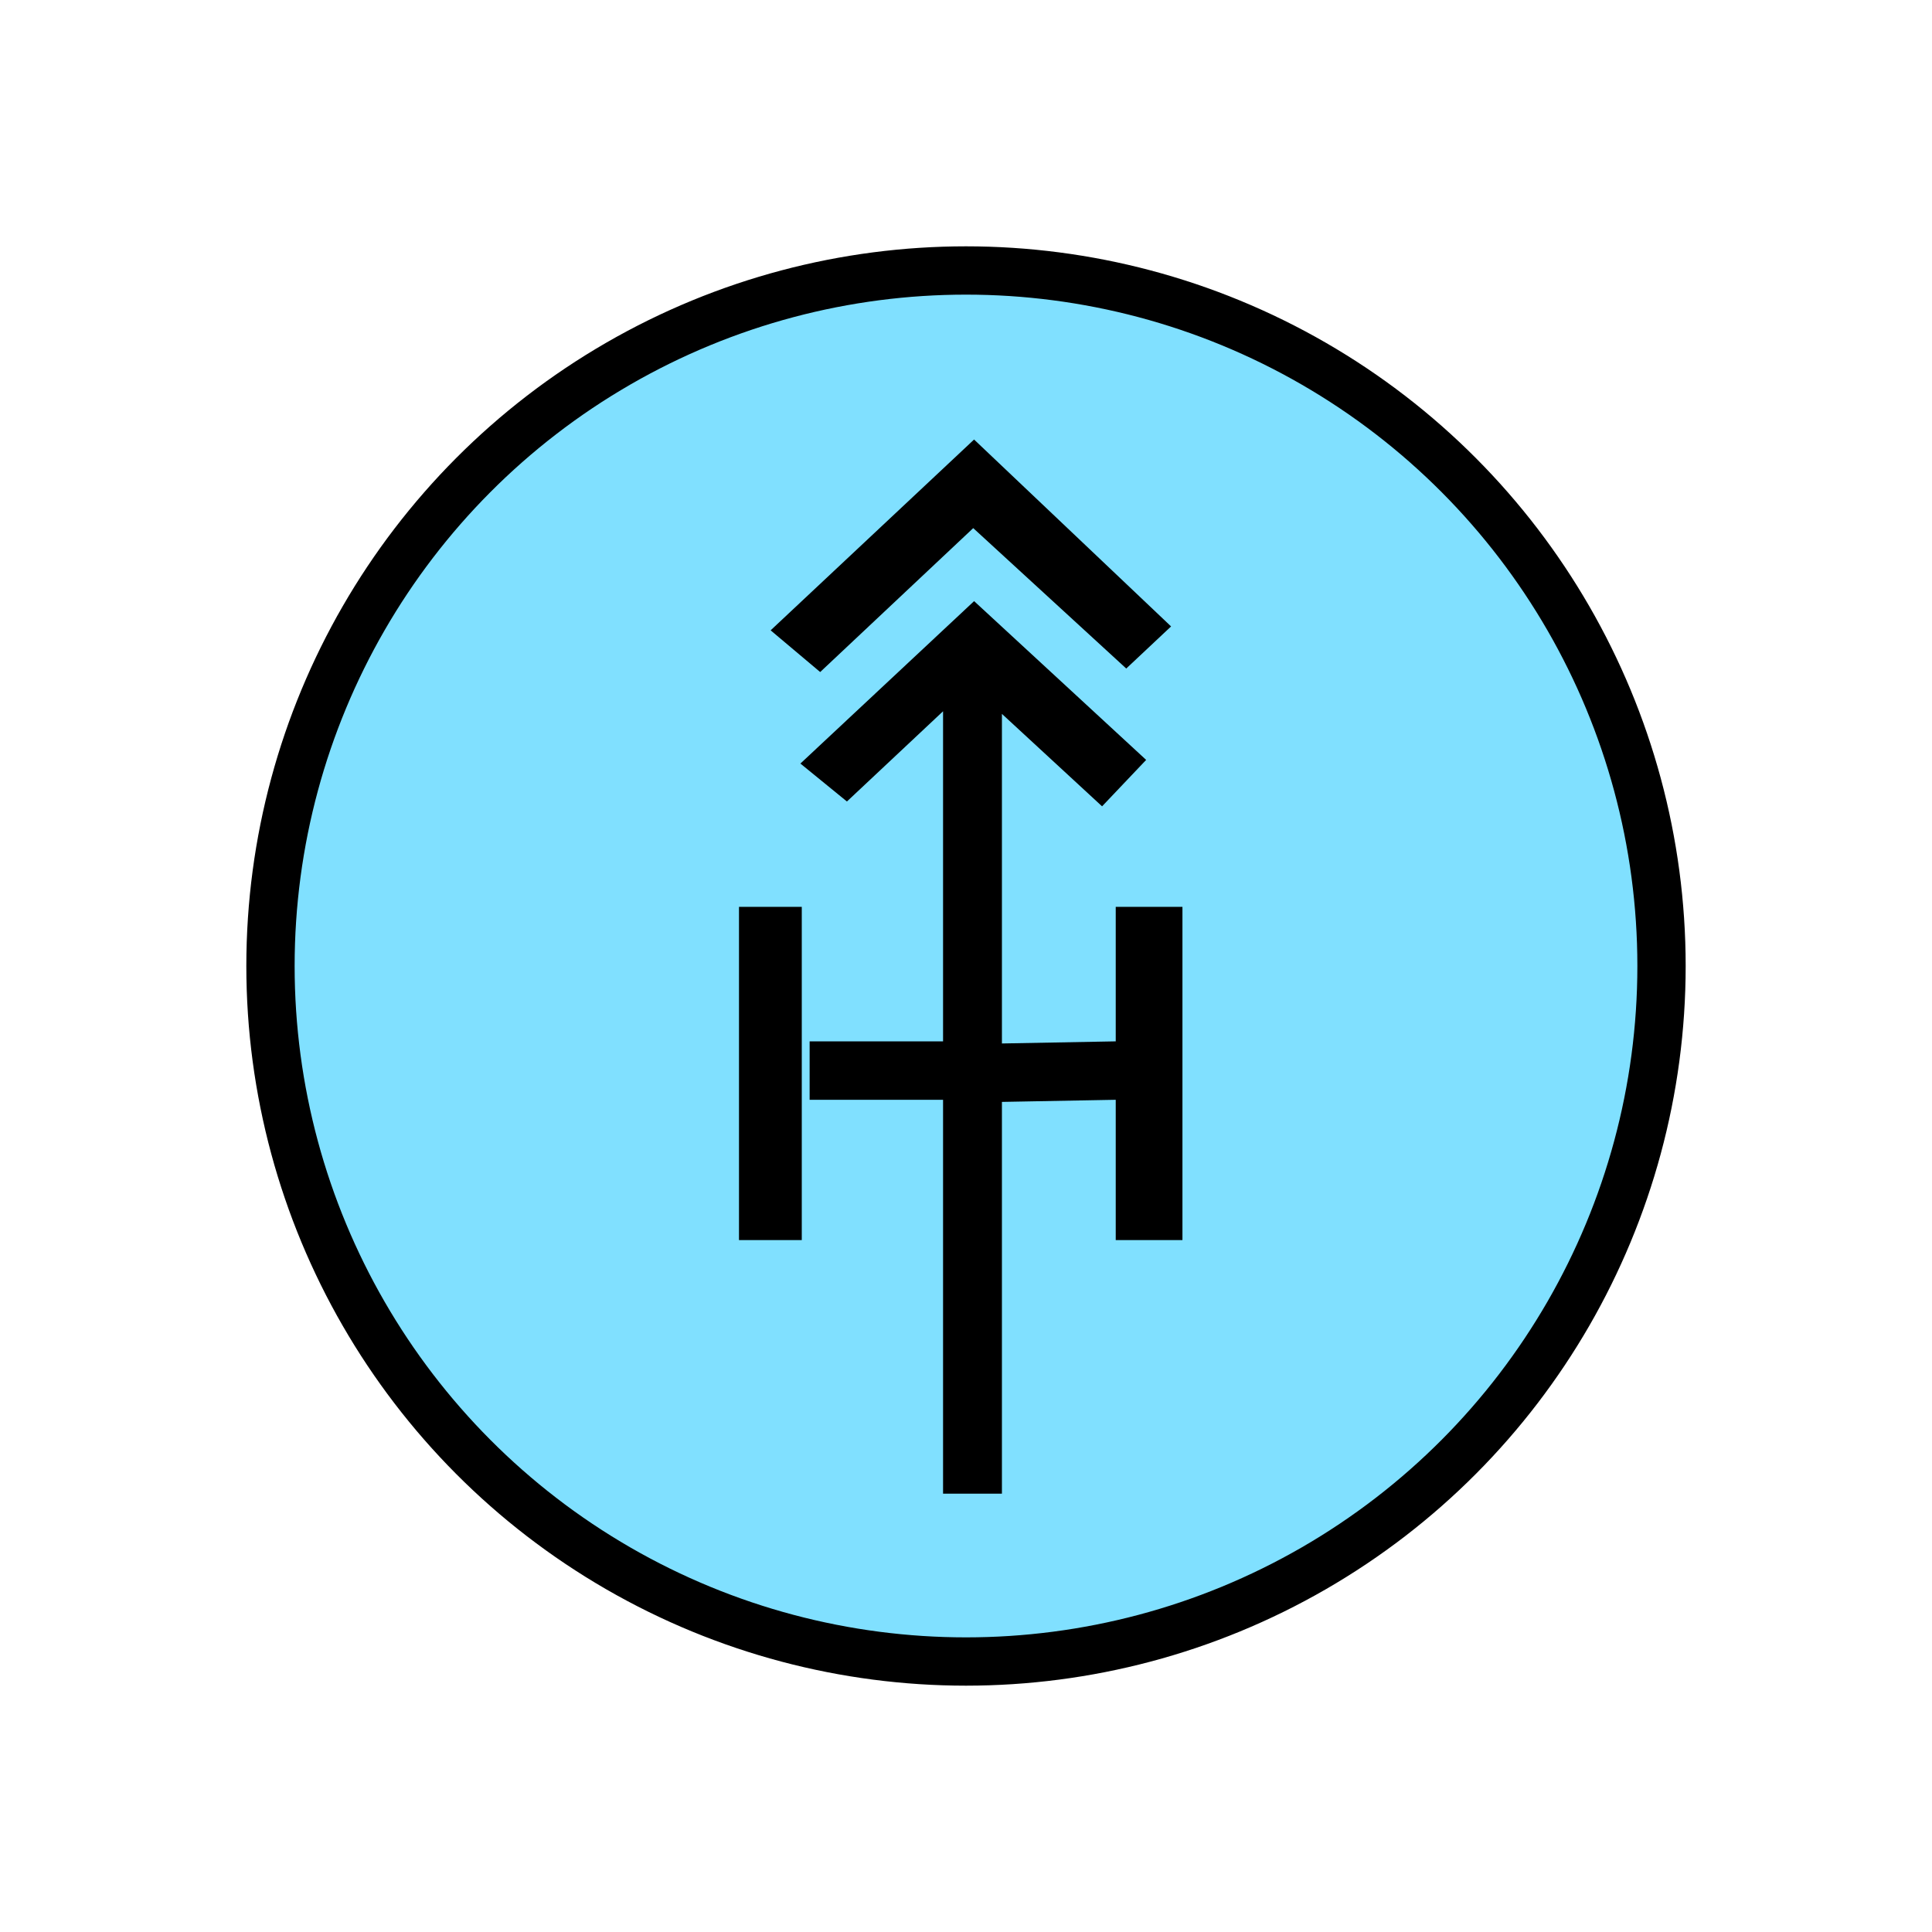 <?xml version="1.0"?>
<!DOCTYPE svg PUBLIC "-//W3C//DTD SVG 1.1//EN" "http://www.w3.org/Graphics/SVG/1.1/DTD/svg11.dtd" >
<!-- SVG content generated using Symbology Configuration Management System (SCMS) -->
<!-- Systematic Software Engineering Ltd. - www.systematic.co.uk - do not remove  -->
<svg id="SFGPEWXL--*****" width="400px" height="400px" viewBox="0 0 400 400">
<g >
<svg viewBox="0 0 400 400" id="_0.SFG-E----------" width="400px" height="400px"><ellipse cx="200" cy="200" rx="144" ry="144" style="fill:rgb(128,224,255);stroke:rgb(0,0,0);stroke-width:10"></ellipse>
</svg>

</g>
<g transform="translate(153 91) scale(6.5 6)" >
<svg viewBox="0 0 400 400" id="_1.S-G-EWXL-------" width="400px" height="400px"><path d="M0 16.125 L2 16.125 L2 27.625 L0 27.625 zM2.586 8.023 L1.008 6.584 L7.488 0 L13.763
			6.449 L12.335 7.902 L7.461 3.057 zM12.969 11.055 L11.565 12.657 L8.375 9.467
			L8.375 36.375 L6.5 36.375 L6.5 9.377 L3.438 12.49 L1.956 11.181 L7.489 5.576
			zM6.5 22.783 L6.5 20.767 L2.25 20.767 L2.25 22.783 zM12 22.783 L12 20.767
			L8.375 20.84 L8.375 22.856 zM12 16.125 L14.125 16.125 L14.125 27.625 L12 27.625
			z"></path>
</svg>

</g>
</svg>